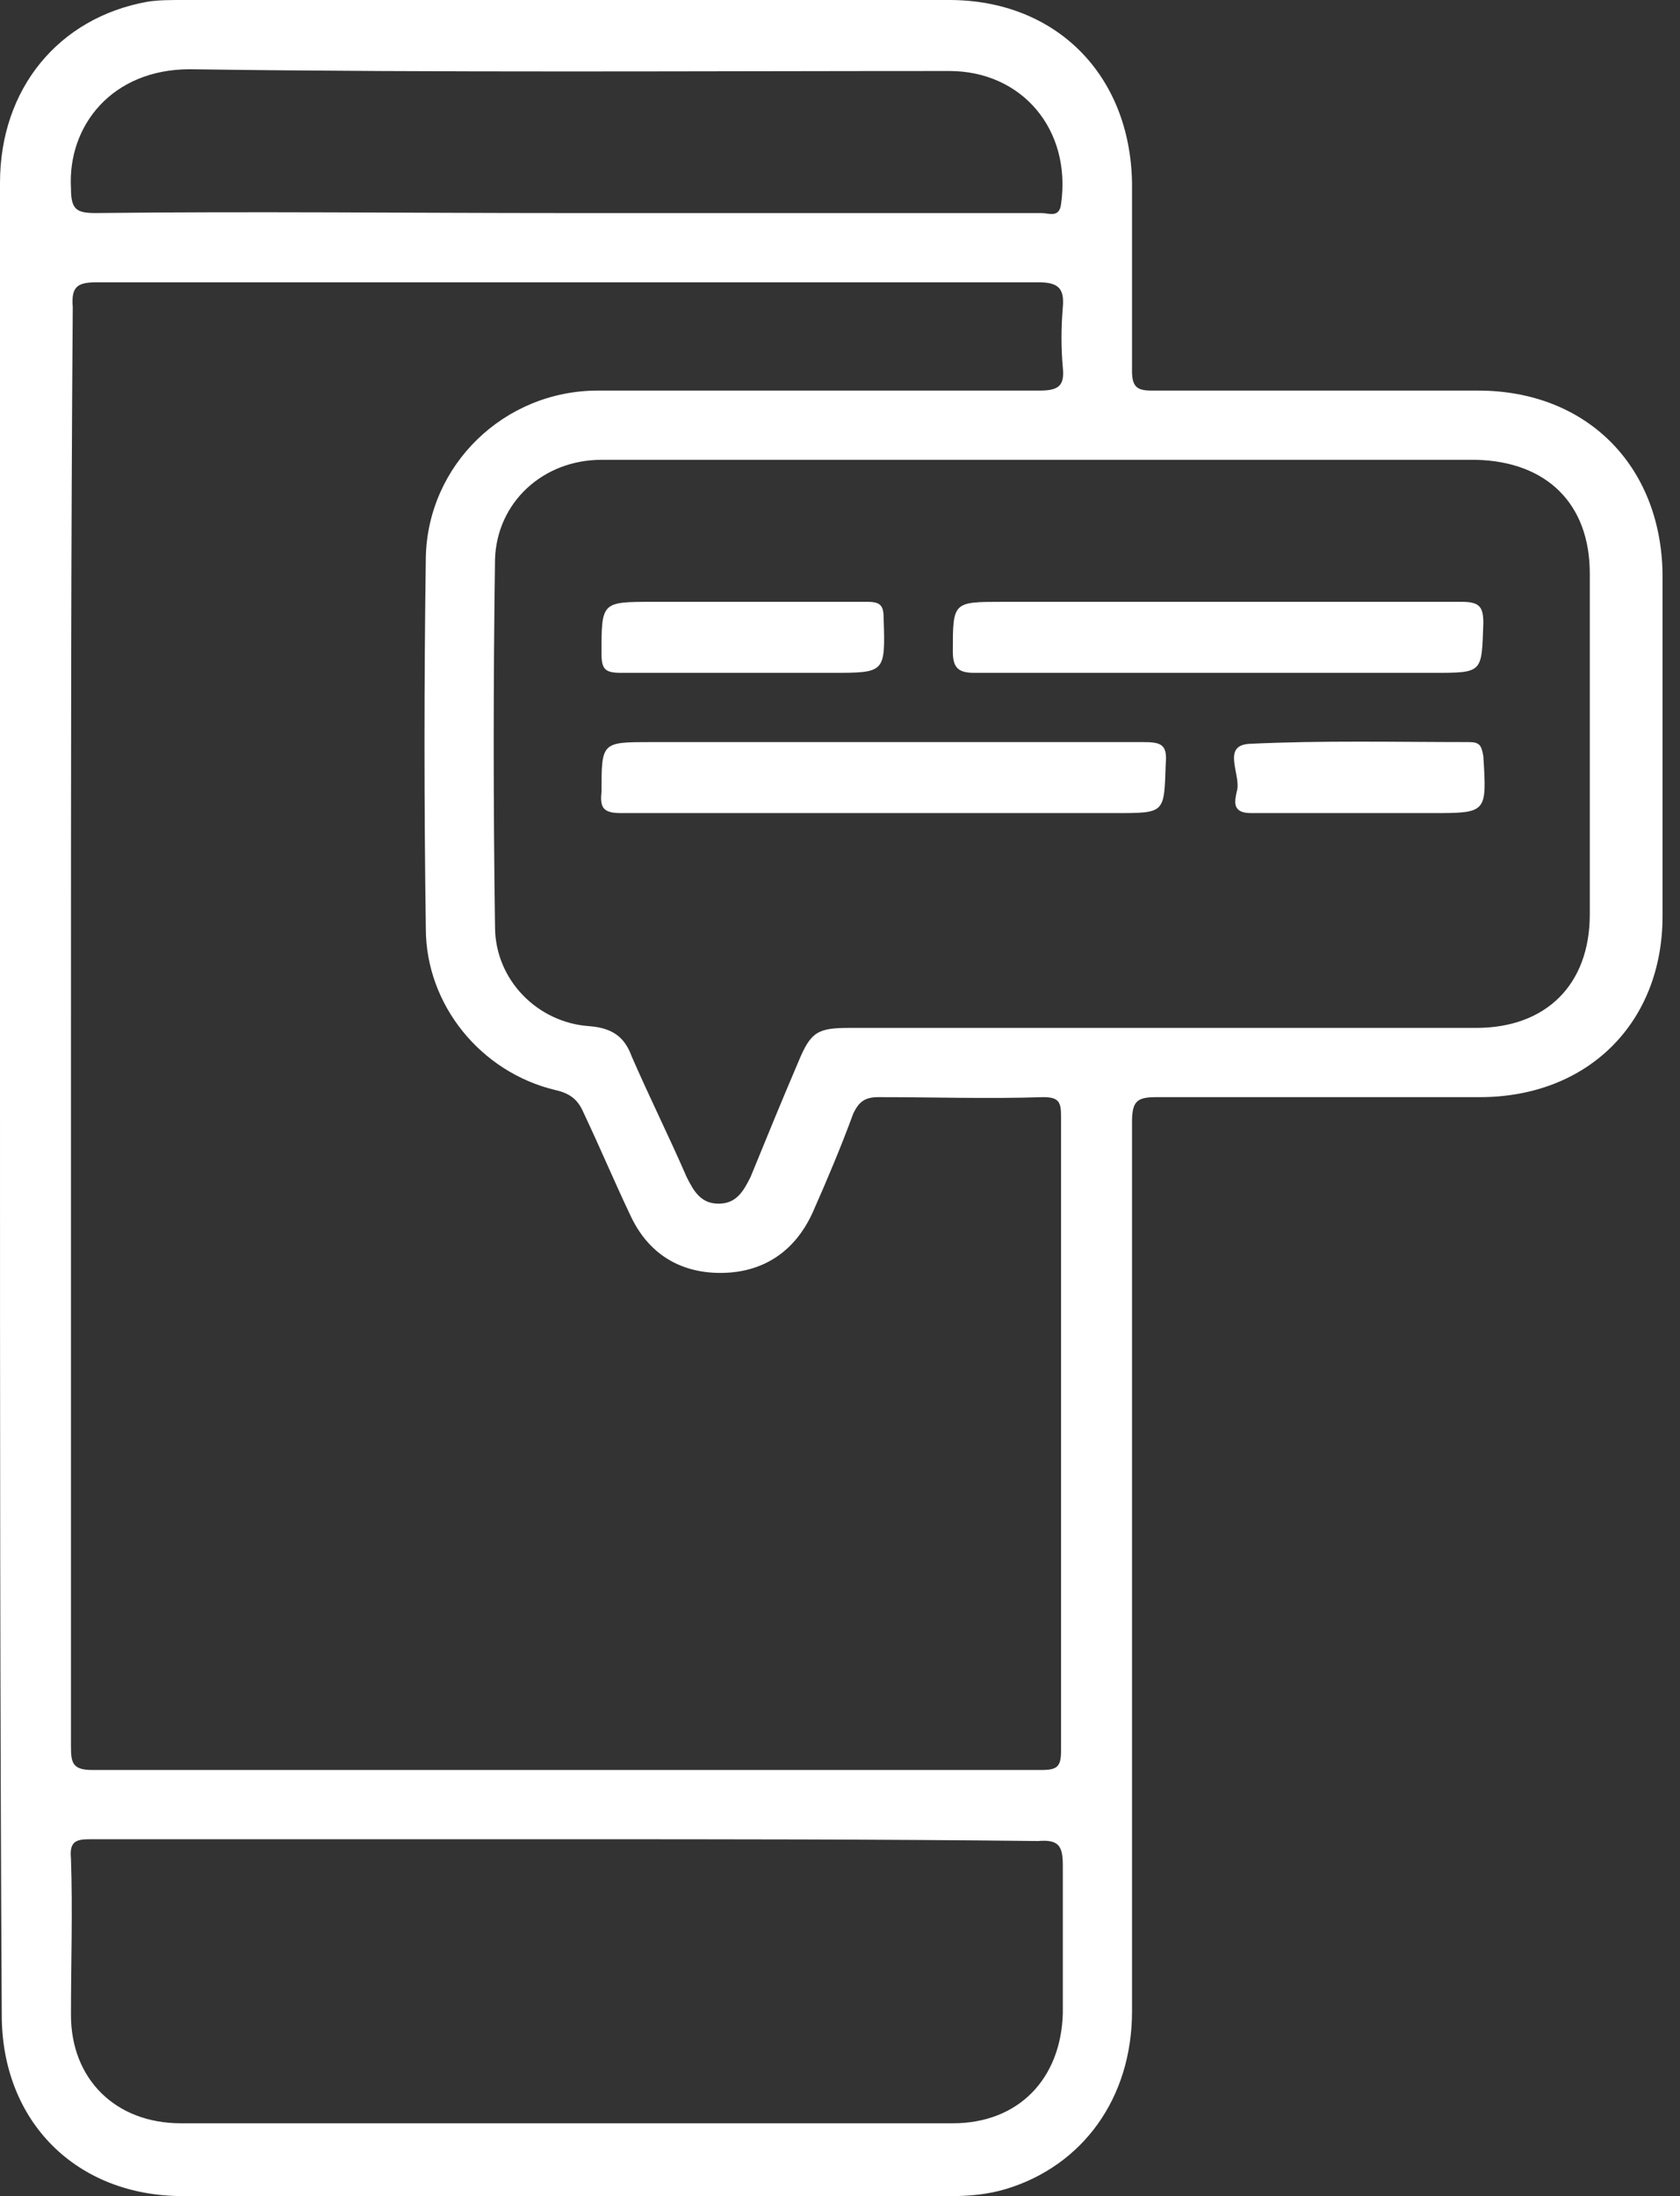 <svg width="62" height="81" viewBox="0 0 62 81" fill="none" xmlns="http://www.w3.org/2000/svg">
<rect x="0" y="0" width="62" height="81" fill="#333333" stroke="none"/>
<path d="M0 40.402C0 29.204 0 17.942 0 6.745C0 3.274 2.161 0.655 5.435 0.065C5.828 0 6.286 0 6.745 0C16.174 0 25.603 0 35.032 0C38.961 0 41.711 2.75 41.777 6.745C41.777 9.036 41.777 11.394 41.777 13.685C41.777 14.275 41.973 14.406 42.497 14.406C46.492 14.406 50.551 14.406 54.546 14.406C58.54 14.406 61.29 17.156 61.356 21.15C61.356 25.341 61.356 29.597 61.356 33.788C61.356 37.717 58.605 40.467 54.611 40.467C50.617 40.467 46.688 40.467 42.694 40.467C41.973 40.467 41.777 40.598 41.777 41.384C41.777 52.319 41.777 63.255 41.777 74.19C41.777 77.398 39.943 79.887 37.128 80.738C36.473 80.934 35.818 81 35.098 81C25.669 81 16.174 81 6.745 81C2.816 81 0.065 78.25 0.065 74.321C0 62.927 0 51.664 0 40.402ZM2.619 37.848C2.619 46.688 2.619 55.593 2.619 64.433C2.619 65.023 2.685 65.284 3.405 65.284C15.061 65.284 26.782 65.284 38.437 65.284C39.027 65.284 39.158 65.153 39.158 64.564C39.158 56.772 39.158 48.98 39.158 41.188C39.158 40.664 39.092 40.467 38.503 40.467C36.473 40.533 34.443 40.467 32.413 40.467C31.889 40.467 31.693 40.664 31.496 41.056C31.038 42.301 30.514 43.545 29.99 44.724C29.335 46.164 28.157 46.95 26.585 46.95C25.079 46.95 23.901 46.23 23.246 44.789C22.656 43.545 22.133 42.301 21.543 41.056C21.347 40.598 21.085 40.336 20.495 40.205C17.745 39.55 15.715 37.062 15.715 34.246C15.65 29.663 15.65 25.145 15.715 20.561C15.781 17.156 18.597 14.406 22.067 14.406C23.508 14.406 24.883 14.406 26.323 14.406C30.318 14.406 34.377 14.406 38.372 14.406C39.092 14.406 39.289 14.209 39.223 13.555C39.158 12.834 39.158 12.114 39.223 11.328C39.289 10.608 39.027 10.412 38.306 10.412C26.716 10.412 15.126 10.412 3.601 10.412C2.881 10.412 2.619 10.542 2.685 11.328C2.619 20.168 2.619 29.008 2.619 37.848ZM38.503 16.96C33.068 16.96 27.633 16.96 22.198 16.96C20.037 16.96 18.335 18.531 18.269 20.627C18.204 25.145 18.204 29.663 18.269 34.181C18.269 36.145 19.841 37.717 21.74 37.848C22.591 37.913 23.049 38.241 23.311 38.961C23.966 40.467 24.686 41.908 25.341 43.414C25.603 43.938 25.865 44.396 26.52 44.396C27.175 44.396 27.436 43.938 27.698 43.414C28.288 41.973 28.877 40.533 29.466 39.158C29.925 38.044 30.187 37.913 31.365 37.913C39.092 37.913 46.819 37.913 54.48 37.913C57.034 37.913 58.671 36.342 58.671 33.723C58.671 29.532 58.671 25.341 58.671 21.15C58.671 18.597 57.099 17.025 54.48 16.96C49.176 16.96 43.807 16.96 38.503 16.96ZM20.954 67.838C15.061 67.838 9.233 67.838 3.34 67.838C2.816 67.838 2.554 67.904 2.619 68.558C2.685 70.457 2.619 72.422 2.619 74.321C2.619 76.678 4.256 78.315 6.679 78.315C16.174 78.315 25.669 78.315 35.163 78.315C37.586 78.315 39.158 76.678 39.223 74.255C39.223 72.422 39.223 70.588 39.223 68.82C39.223 68.1 39.092 67.838 38.306 67.904C32.478 67.838 26.716 67.838 20.954 67.838ZM20.888 7.858C23.115 7.858 25.341 7.858 27.567 7.858C31.169 7.858 34.77 7.858 38.437 7.858C38.699 7.858 39.092 8.054 39.158 7.53C39.55 4.78 37.717 2.619 35.032 2.619C25.669 2.619 16.305 2.685 7.006 2.554C4.125 2.554 2.488 4.649 2.619 6.941C2.619 7.727 2.816 7.858 3.536 7.858C9.298 7.792 15.061 7.858 20.888 7.858Z" fill="white"/>
<path d="M32.544 29.99C29.336 29.99 26.127 29.99 22.919 29.99C22.264 29.99 22.133 29.794 22.199 29.205C22.199 27.371 22.199 27.371 24.032 27.371C30.056 27.371 36.146 27.371 42.17 27.371C42.825 27.371 43.087 27.437 43.022 28.157C42.956 29.99 43.022 29.99 41.188 29.99C38.372 29.99 35.426 29.99 32.544 29.99Z" fill="white"/>
<path d="M44.986 24.817C41.974 24.817 38.962 24.817 35.95 24.817C35.36 24.817 35.164 24.621 35.164 24.032C35.164 22.198 35.164 22.198 36.997 22.198C42.629 22.198 48.325 22.198 53.957 22.198C54.611 22.198 54.742 22.395 54.742 22.984C54.677 24.817 54.742 24.817 52.909 24.817C50.355 24.817 47.671 24.817 44.986 24.817Z" fill="white"/>
<path d="M27.371 22.198C28.943 22.198 30.449 22.198 32.02 22.198C32.479 22.198 32.61 22.329 32.61 22.788C32.675 24.817 32.675 24.817 30.711 24.817C28.091 24.817 25.472 24.817 22.918 24.817C22.329 24.817 22.198 24.686 22.198 24.097C22.198 22.198 22.198 22.198 24.097 22.198C25.145 22.198 26.258 22.198 27.371 22.198Z" fill="white"/>
<path d="M50.158 29.99C48.849 29.99 47.474 29.99 46.164 29.99C45.444 29.99 45.575 29.532 45.64 29.204C45.837 28.615 45.051 27.502 46.099 27.436C48.783 27.305 51.533 27.371 54.218 27.371C54.611 27.371 54.676 27.502 54.742 27.895C54.873 29.99 54.873 29.99 52.843 29.99C51.992 29.99 51.075 29.99 50.158 29.99Z" fill="white"/>
</svg>
